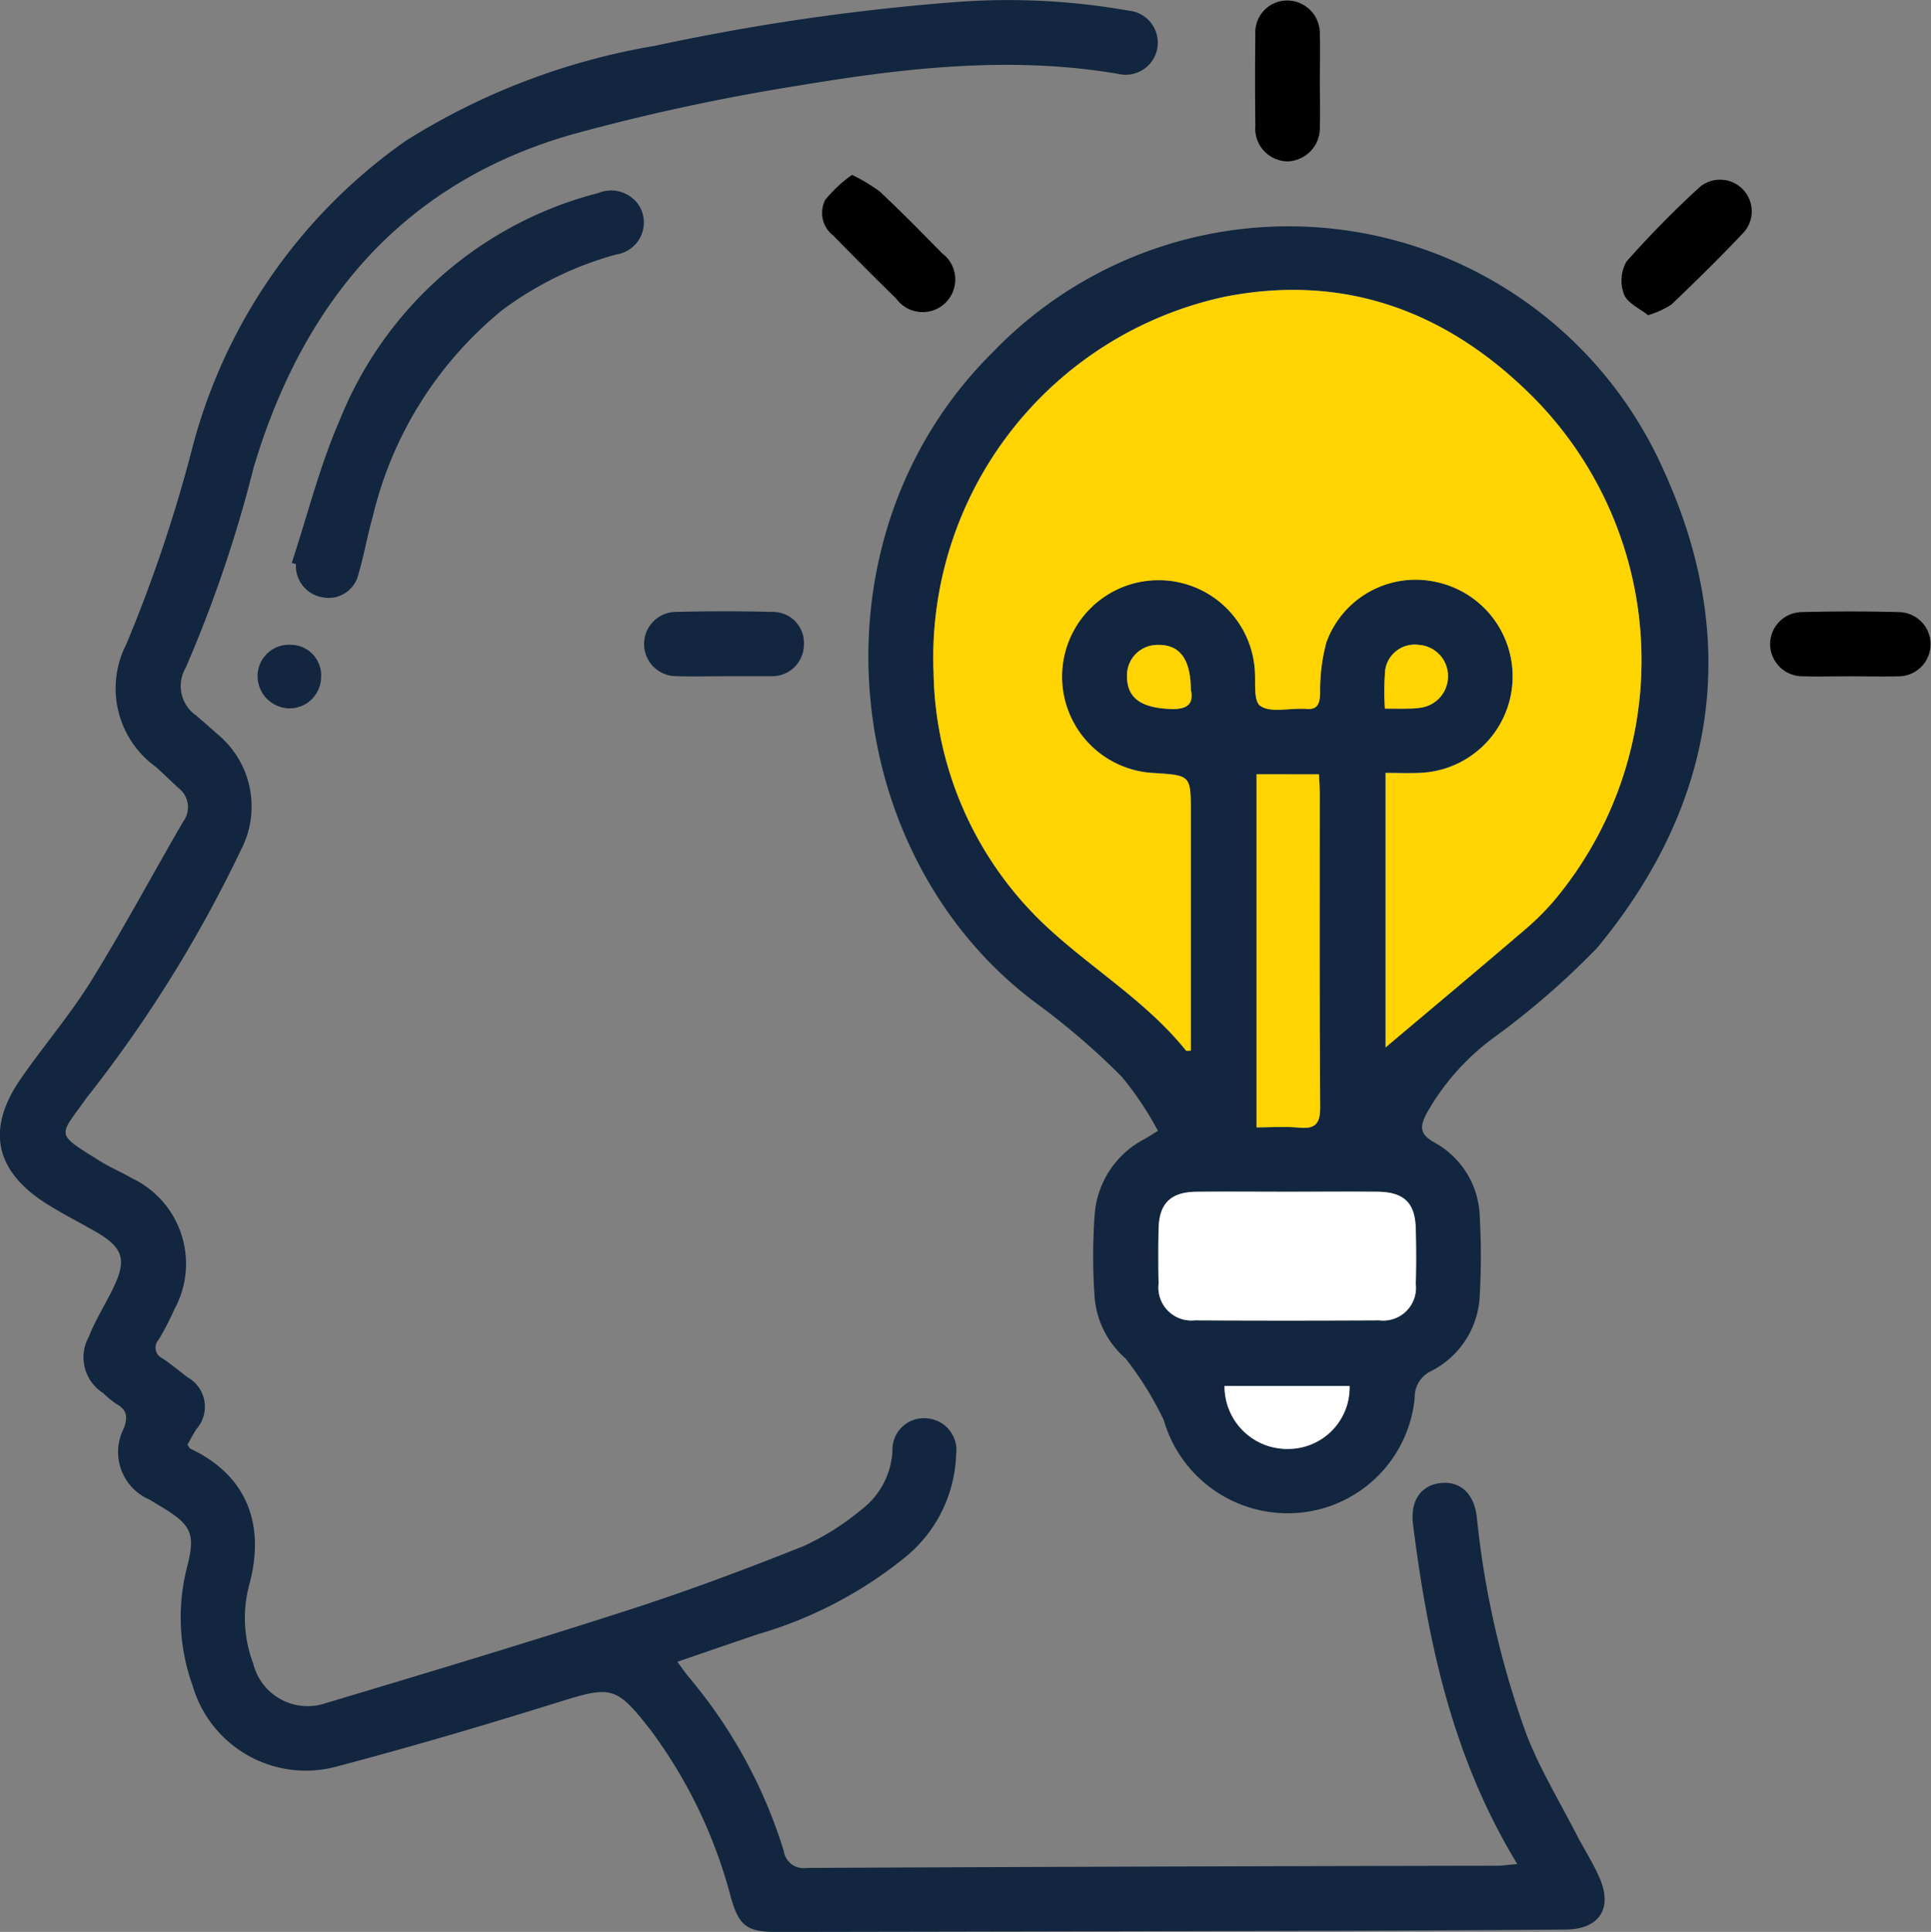 <svg xmlns="http://www.w3.org/2000/svg" width="87.2" height="87.23" viewBox="0 0 87.2 87.23">
  <rect x="0" y="0" width="87.2" height="87.23" fill="#808080" stroke="none"/>
  <g id="Grupo_82181" data-name="Grupo 82181" transform="translate(-632.9 -3219.385)">
    <g id="Grupo_81474" data-name="Grupo 81474" transform="translate(632.9 3219.385)">
      <path id="Trazado_182393" data-name="Trazado 182393" d="M369.326,1641.033a14.694,14.694,0,0,0-1.631-2.439,32.464,32.464,0,0,0-3.763-3.248c-9.072-6.65-10.547-21.072-2.065-29.467a18.531,18.531,0,0,1,30.313,5.369c3.5,7.682,2.37,15.019-3.025,21.53a35.858,35.858,0,0,1-4.755,4.115,10.885,10.885,0,0,0-2.95,3.37c-.28.561-.333.907.349,1.291a3.944,3.944,0,0,1,2.061,3.374,32.024,32.024,0,0,1,0,3.5,4.009,4.009,0,0,1-2.195,3.453,1.291,1.291,0,0,0-.744,1.2,5.753,5.753,0,0,1-5.238,5.2,5.823,5.823,0,0,1-6.095-4.19,15.061,15.061,0,0,0-1.723-2.777,4.11,4.11,0,0,1-1.4-2.789,25.99,25.99,0,0,1,.006-3.732,4.188,4.188,0,0,1,2.222-3.374C368.85,1641.335,369,1641.237,369.326,1641.033Zm1.482-3.615v-.876q0-4.945,0-9.889c0-1.675,0-1.675-1.658-1.781a4.359,4.359,0,1,1,4.54-4.764c.065.6-.074,1.493.255,1.729.436.313,1.241.113,1.887.134.052,0,.1-.006.156,0,.524.061.64-.2.66-.686a8.456,8.456,0,0,1,.277-2.3,4.285,4.285,0,0,1,4.995-2.734,4.36,4.36,0,0,1-.808,8.616c-.506.022-1.013,0-1.509,0v12.393c2.073-1.749,4.192-3.525,6.294-5.32a11.461,11.461,0,0,0,1.322-1.316,16.878,16.878,0,0,0-.861-22.633c-3.86-3.916-8.53-5.7-14.014-4.624a16.67,16.67,0,0,0-13.151,16.988,16.029,16.029,0,0,0,4.857,11.217c2.1,2.029,4.69,3.523,6.547,5.836C370.609,1637.428,370.646,1637.418,370.809,1637.418Zm4.367,6.366c-1.375,0-2.749-.012-4.124,0-1.151.013-1.672.528-1.7,1.659-.017.83-.018,1.66,0,2.49a1.488,1.488,0,0,0,1.636,1.656q4.163.026,8.325,0a1.478,1.478,0,0,0,1.65-1.636c.026-.829.023-1.66,0-2.49-.03-1.189-.532-1.67-1.749-1.681C377.873,1643.774,376.524,1643.783,375.175,1643.783Zm1.419-18.847h-2.815v15.941c.675,0,1.3-.047,1.906.012.732.07.973-.158.967-.928-.036-4.741-.017-9.483-.02-14.224C376.633,1625.484,376.609,1625.232,376.595,1624.936Zm-4.261,27.618a2.827,2.827,0,0,0,2.931,2.841,2.772,2.772,0,0,0,2.716-2.841Zm7.242-30.583c.4,0,.73.006,1.06,0a3.4,3.4,0,0,0,.616-.05,1.431,1.431,0,0,0,1.17-1.511,1.408,1.408,0,0,0-1.3-1.312,1.348,1.348,0,0,0-1.531,1.116A12.154,12.154,0,0,0,379.575,1621.971Zm-8.766-.862c0-1.389-.513-2.039-1.494-2.016a1.374,1.374,0,0,0-1.386,1.441c.011.97.654,1.4,1.967,1.452C370.664,1622.016,370.955,1621.749,370.81,1621.109Z" transform="translate(-317.036 -1589.974)" fill="#12263f"/>
      <path id="Trazado_182394" data-name="Trazado 182394" d="M172.969,1618.836c-2.921-4.792-4.033-9.993-4.708-15.326-.132-1.045.322-1.741,1.175-1.869.9-.134,1.563.411,1.7,1.491a40.834,40.834,0,0,0,2.268,9.909c.606,1.532,1.469,2.964,2.226,4.436.343.668.759,1.3,1.056,1.99.6,1.382-.023,2.311-1.525,2.324q-5.1.042-10.2.057-12.729.033-25.459.052c-1.326,0-1.68-.283-2.042-1.54a21.938,21.938,0,0,0-3.6-7.536c-1.6-2.062-1.8-2.045-4.256-1.278-3.29,1.027-6.6,2-9.933,2.881a5.323,5.323,0,0,1-6.518-3.632,9.1,9.1,0,0,1-.258-5.357c.394-1.527.2-1.913-1.158-2.736-.178-.107-.357-.212-.534-.321a2.339,2.339,0,0,1-1.158-3.226c.179-.5.146-.82-.328-1.088a3.987,3.987,0,0,1-.6-.491,1.917,1.917,0,0,1-.656-2.552c.276-.7.671-1.343,1.012-2.013.752-1.48.59-2.01-.851-2.815-.7-.392-1.418-.762-2.1-1.194-2.306-1.47-2.7-3.359-1.142-5.614,1.032-1.493,2.227-2.881,3.181-4.42,1.461-2.356,2.767-4.806,4.16-7.2a1.089,1.089,0,0,0-.217-1.523c-.344-.315-.674-.646-1.024-.955a4.366,4.366,0,0,1-1.331-5.522,65.964,65.964,0,0,0,3.013-8.98,24.493,24.493,0,0,1,9.61-13.76,30.644,30.644,0,0,1,11.27-4.294,101.254,101.254,0,0,1,13.619-1.977,31.282,31.282,0,0,1,7.754.391,1.451,1.451,0,1,1-.479,2.854c-4.838-.822-9.637-.267-14.4.527a94.984,94.984,0,0,0-10.179,2.189c-7.717,2.178-12.236,7.615-14.456,15.072a58.663,58.663,0,0,1-3.069,9.037,1.619,1.619,0,0,0,.474,2.147c.317.268.627.544.937.82a4.234,4.234,0,0,1,1.078,5.269,59.216,59.216,0,0,1-6.84,11.022c-.048.061-.1.121-.143.184-1.232,1.742-1.435,1.536.631,2.826.461.288.967.5,1.439.773a4.275,4.275,0,0,1,1.918,5.915,12.538,12.538,0,0,1-.715,1.381.528.528,0,0,0,.178.839c.387.26.748.559,1.117.845a1.525,1.525,0,0,1,.41,2.354c-.149.235-.28.481-.4.7.074.1.094.162.133.18,2.7,1.27,3.356,3.614,2.651,6.163a5.806,5.806,0,0,0,.179,3.519,2.535,2.535,0,0,0,3.3,1.8c4.568-1.365,9.134-2.741,13.671-4.205,2.661-.859,5.287-1.84,7.884-2.879a11.541,11.541,0,0,0,2.618-1.651,3.545,3.545,0,0,0,1.4-2.674,1.417,1.417,0,0,1,1.574-1.443,1.436,1.436,0,0,1,1.3,1.634,6.233,6.233,0,0,1-2.329,4.66,18.939,18.939,0,0,1-6.652,3.46c-1.17.4-2.34.8-3.607,1.237.209.281.348.489.507.679a22.432,22.432,0,0,1,4.3,7.867.9.9,0,0,0,1.028.761q15.649-.073,31.3-.1C172.408,1618.891,172.632,1618.861,172.969,1618.836Z" transform="translate(-104.45 -1534.668)" fill="#12263f"/>
      <path id="Trazado_182395" data-name="Trazado 182395" d="M189.049,1606.844c.713-2.158,1.265-4.387,2.172-6.46a17.183,17.183,0,0,1,11.672-10.24,1.506,1.506,0,0,1,1.884.641,1.462,1.462,0,0,1-1.085,2.137,15.387,15.387,0,0,0-5.139,2.51,17.131,17.131,0,0,0-5.844,9.314c-.248.871-.4,1.767-.656,2.637a1.379,1.379,0,0,1-1.615,1.015,1.43,1.43,0,0,1-1.2-1.491Z" transform="translate(-175.874 -1581.429)" fill="#12263f"/>
      <path id="Trazado_182396" data-name="Trazado 182396" d="M575.842,1592.7c-.369-.3-.926-.54-1.082-.937a1.741,1.741,0,0,1,.112-1.488,45.411,45.411,0,0,1,3.317-3.37,1.431,1.431,0,0,1,2,2.03c-1.062,1.13-2.172,2.217-3.294,3.288A4.047,4.047,0,0,1,575.842,1592.7Z" transform="translate(-501.421 -1578.469)"/>
      <path id="Trazado_182397" data-name="Trazado 182397" d="M471.278,1538.453c0,.674.02,1.349,0,2.023a1.505,1.505,0,0,1-1.468,1.592,1.481,1.481,0,0,1-1.443-1.6c-.016-1.374-.017-2.749,0-4.123a1.441,1.441,0,0,1,1.411-1.541,1.481,1.481,0,0,1,1.5,1.55C471.3,1537.052,471.278,1537.753,471.278,1538.453Z" transform="translate(-411.678 -1534.781)"/>
      <path id="Trazado_182398" data-name="Trazado 182398" d="M621.305,1714.843c-.7,0-1.4.019-2.1,0a1.465,1.465,0,0,1-1.491-1.393,1.449,1.449,0,0,1,1.46-1.506q2.177-.057,4.357,0a1.45,1.45,0,1,1-.046,2.9C622.758,1714.861,622.031,1714.843,621.305,1714.843Z" transform="translate(-537.778 -1684.306)"/>
      <path id="Trazado_182399" data-name="Trazado 182399" d="M294.76,1714.847c-.7,0-1.4.02-2.1-.005a1.449,1.449,0,1,1-.019-2.9q2.175-.056,4.353,0a1.4,1.4,0,0,1,1.422,1.519,1.427,1.427,0,0,1-1.481,1.382c-.052,0-.1,0-.155,0H294.76Z" transform="translate(-262.115 -1684.312)" fill="#12263f"/>
      <path id="Trazado_182400" data-name="Trazado 182400" d="M344.081,1585.371a7.581,7.581,0,0,1,1.258.755c.962.9,1.887,1.843,2.811,2.785a1.473,1.473,0,1,1-2.063,2.057q-1.439-1.414-2.85-2.855a1.29,1.29,0,0,1-.36-1.618A6.222,6.222,0,0,1,344.081,1585.371Z" transform="translate(-305.608 -1577.475)"/>
      <path id="Trazado_182401" data-name="Trazado 182401" d="M180.632,1721.612a1.38,1.38,0,0,1,1.351,1.483,1.425,1.425,0,0,1-1.466,1.386,1.459,1.459,0,0,1-1.4-1.541A1.42,1.42,0,0,1,180.632,1721.612Z" transform="translate(-167.483 -1692.497)" fill="#12263f"/>
      <path id="Trazado_182402" data-name="Trazado 182402" d="M386.681,1653.084c-.163,0-.2.01-.209,0-1.857-2.313-4.446-3.807-6.547-5.836a16.029,16.029,0,0,1-4.857-11.217,16.67,16.67,0,0,1,13.151-16.988c5.483-1.081,10.153.708,14.014,4.624a16.878,16.878,0,0,1,.861,22.633,11.461,11.461,0,0,1-1.322,1.316c-2.1,1.8-4.221,3.571-6.294,5.32v-12.393c.5,0,1,.019,1.509,0a4.36,4.36,0,0,0,.808-8.616,4.285,4.285,0,0,0-4.995,2.734,8.456,8.456,0,0,0-.277,2.3c-.02.487-.135.747-.66.686-.051-.006-.1,0-.156,0-.646-.02-1.451.179-1.887-.134-.329-.236-.19-1.128-.255-1.729a4.357,4.357,0,1,0-4.54,4.764c1.657.106,1.658.106,1.658,1.781q0,4.944,0,9.889Z" transform="translate(-332.908 -1605.64)" fill="#ffd400"/>
      <path id="Trazado_182403" data-name="Trazado 182403" d="M446.153,1880.16c1.349,0,2.7-.01,4.046,0,1.218.011,1.72.492,1.749,1.681.021.829.023,1.66,0,2.49a1.478,1.478,0,0,1-1.65,1.636q-4.163.022-8.325,0a1.488,1.488,0,0,1-1.636-1.656c-.019-.83-.018-1.66,0-2.49.023-1.131.544-1.646,1.7-1.659C443.4,1880.148,444.778,1880.16,446.153,1880.16Z" transform="translate(-388.013 -1826.35)" fill="#fff"/>
      <path id="Trazado_182404" data-name="Trazado 182404" d="M471.617,1759.164c.015.3.038.548.038.8,0,4.741-.016,9.483.02,14.224.006.77-.235,1-.967.928-.611-.058-1.232-.012-1.906-.012v-15.941Z" transform="translate(-412.059 -1724.201)" fill="#ffd400"/>
      <path id="Trazado_182405" data-name="Trazado 182405" d="M459.518,1936.5h5.647a2.772,2.772,0,0,1-2.716,2.841A2.827,2.827,0,0,1,459.518,1936.5Z" transform="translate(-404.22 -1873.919)" fill="#fff"/>
      <path id="Trazado_182406" data-name="Trazado 182406" d="M505.88,1724.5a12.161,12.161,0,0,1,.016-1.76,1.348,1.348,0,0,1,1.531-1.116,1.409,1.409,0,0,1,1.3,1.313,1.431,1.431,0,0,1-1.17,1.511,3.4,3.4,0,0,1-.616.05C506.61,1724.509,506.279,1724.5,505.88,1724.5Z" transform="translate(-443.341 -1692.505)" fill="#ffd400"/>
      <path id="Trazado_182407" data-name="Trazado 182407" d="M434.123,1723.659c.146.64-.145.907-.913.877-1.313-.051-1.956-.481-1.967-1.452a1.374,1.374,0,0,1,1.386-1.441C433.61,1721.62,434.118,1722.27,434.123,1723.659Z" transform="translate(-380.349 -1692.523)" fill="#ffd400"/>
    </g>
  </g>
</svg>
